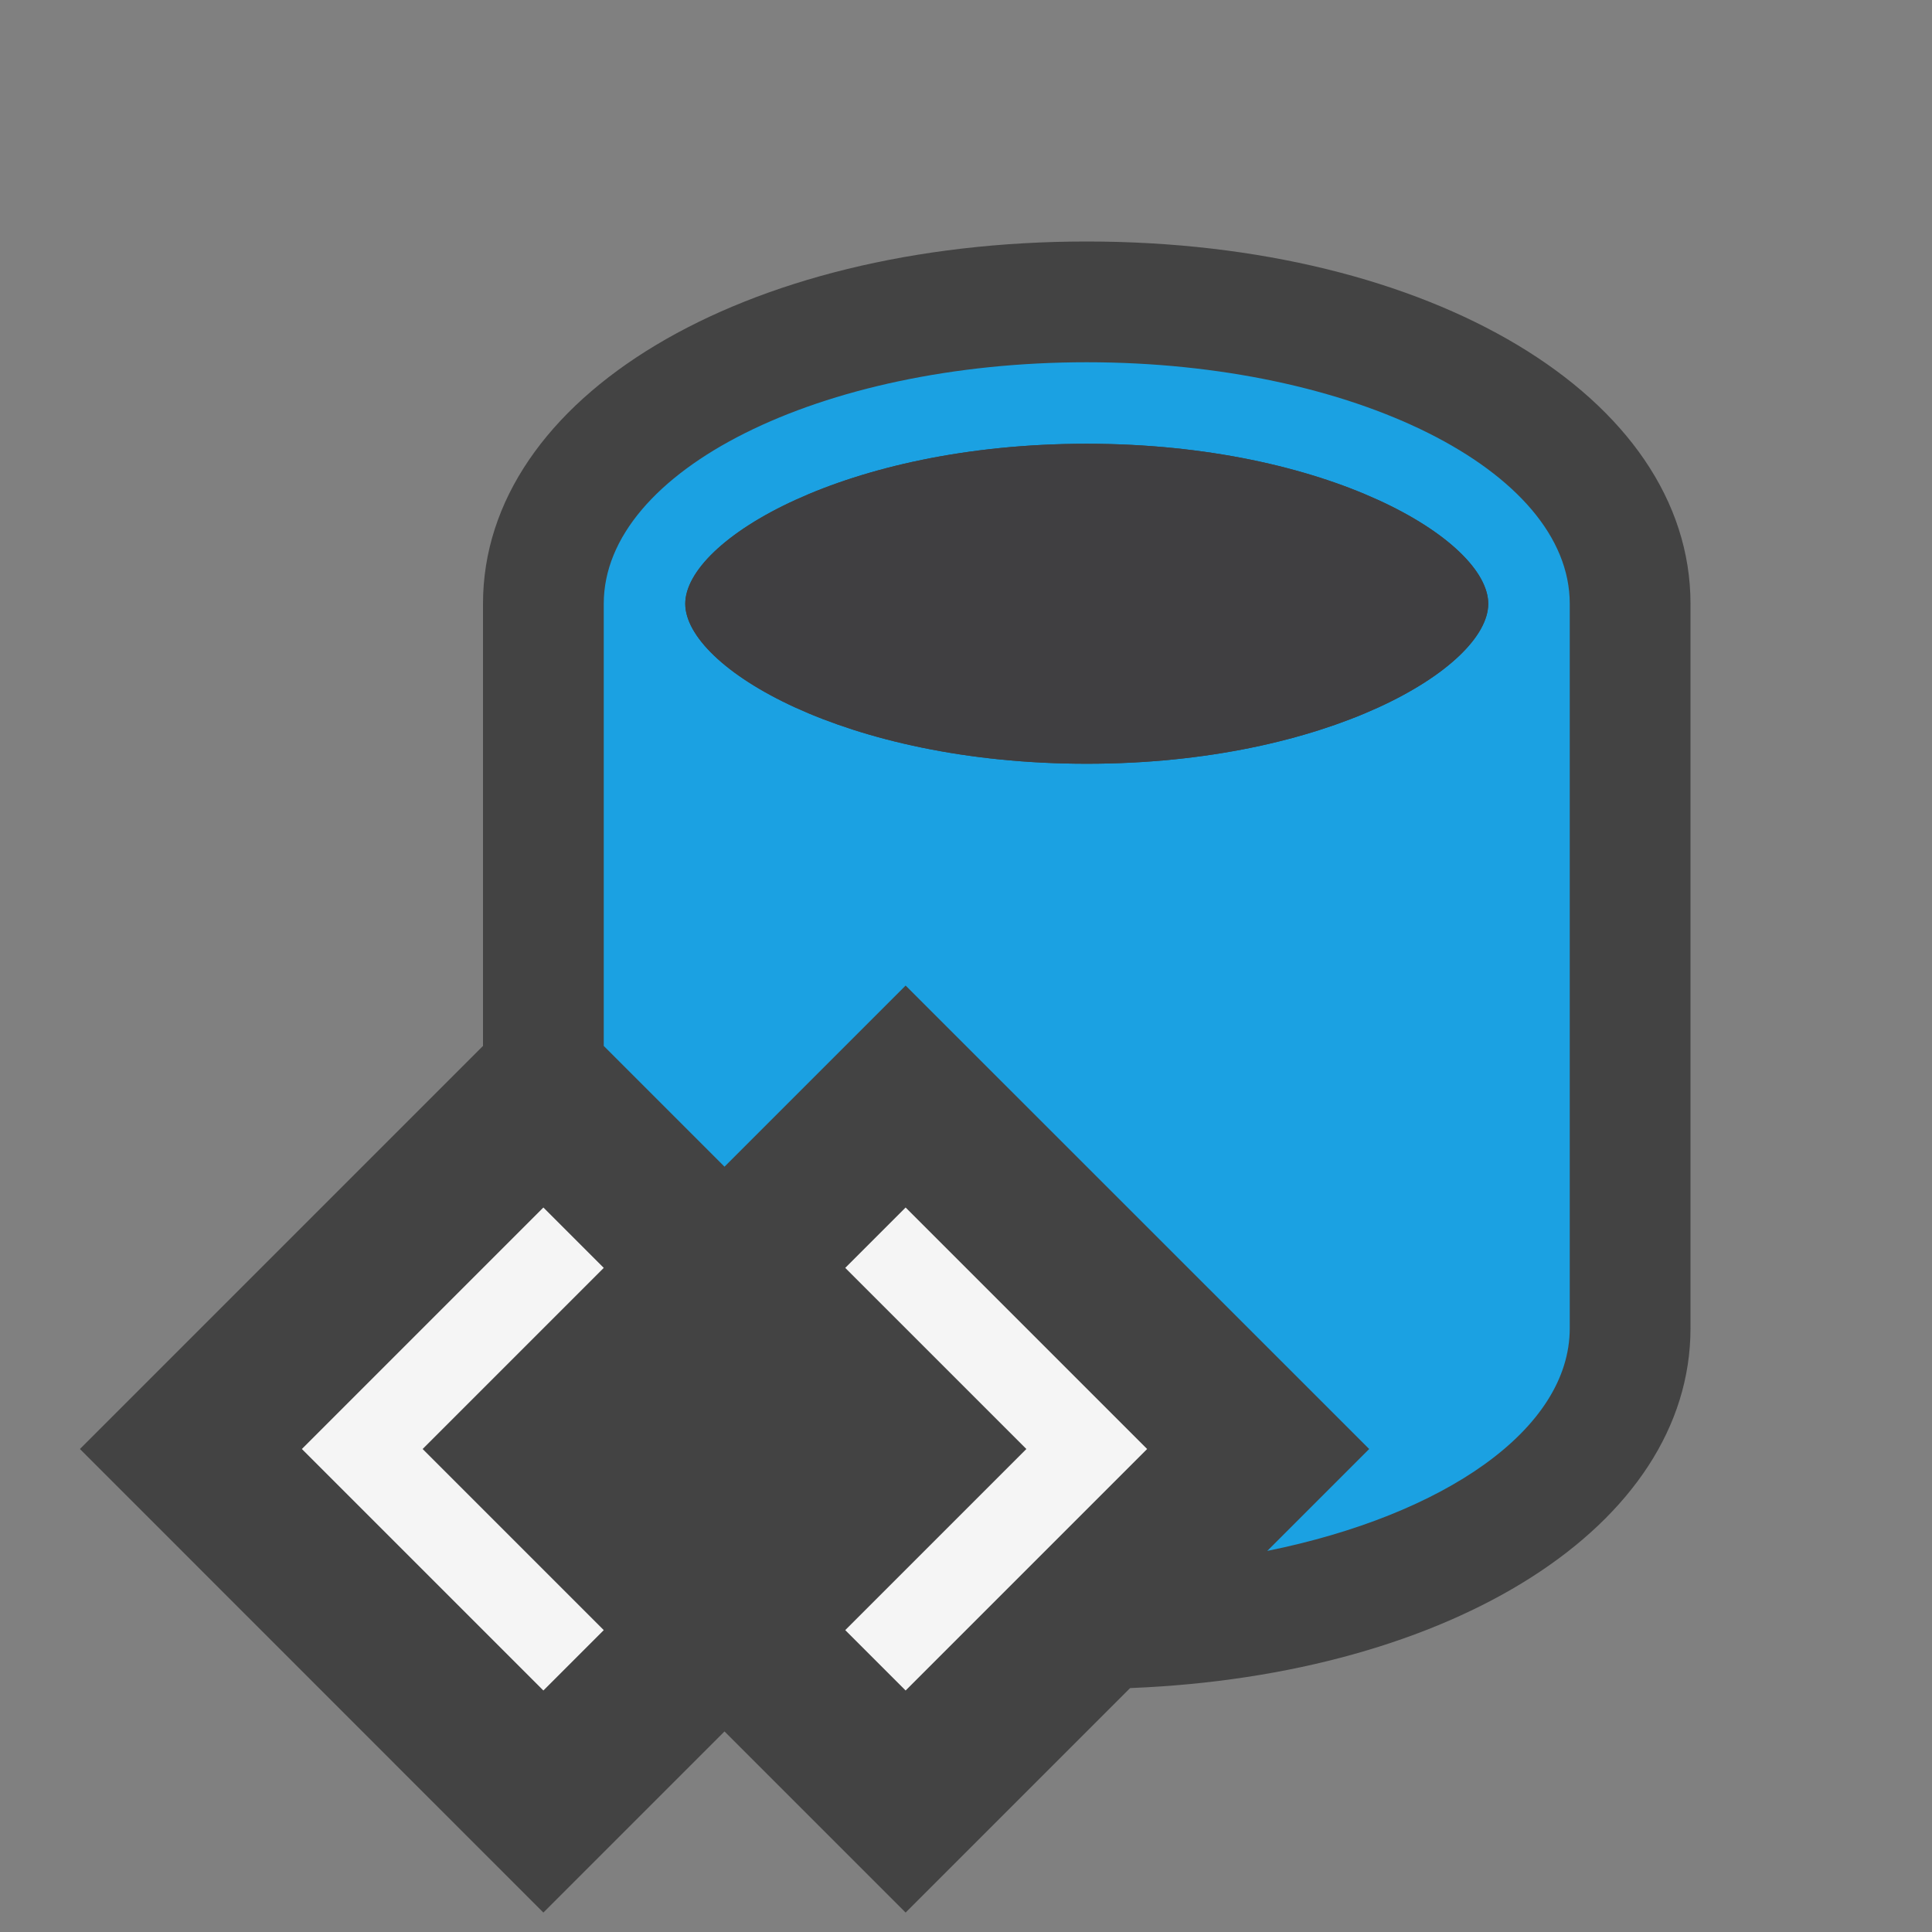 <?xml version="1.0" encoding="iso-8859-1"?>
<!-- Generator: Adobe Illustrator 21.0.0, SVG Export Plug-In . SVG Version: 6.00 Build 0)  -->
<svg version="1.1" xmlns="http://www.w3.org/2000/svg" xmlns:xlink="http://www.w3.org/1999/xlink" x="0px" y="0px"
	 viewBox="0 0 16 16" style="enable-background:new 0 0 16 16;" xml:space="preserve">
<rect x="0" y="0" width="16" height="16" fill="#808080" stroke="none"/>
<style type="text/css">
	.st0{opacity:0;fill:#FFFFFF;}
	.st1{fill:#434343;}
	.st2{fill:#f5f5f5;}
	.st3{fill:#1BA1E2;}
	.st4{fill:#403F41;}
</style>
<g id="outline">
	<rect class="st0" width="16" height="16"/>
	<path class="st1" d="M9,2C6.149,2,4,3.289,4,5v3.662L0.662,12L4.5,15.839l1.5-1.5l1.5,1.5l1.859-1.859
		C12.025,13.874,14,12.637,14,11V5C14,3.289,11.851,2,9,2z"/>
</g>
<g id="icon_x5F_bg">
	<polygon class="st2" points="4.5,10 2.5,12 4.5,14 5,13.5 3.5,12 5,10.5 	"/>
	<polygon class="st2" points="7.5,10 7,10.5 8.5,12 7,13.5 7.5,14 9.5,12 	"/>
	<path class="st3" d="M9,3C6.791,3,5,3.896,5,5v3.662l1,1l1.5-1.5L11.339,12l-0.844,0.844C11.96,12.547,13,11.838,13,11V5
		C13,3.896,11.209,3,9,3z M9,6.325C7.001,6.325,5.675,5.527,5.675,5S7.001,3.675,9,3.675c1.999,0,3.325,0.798,3.325,1.325
		S10.999,6.325,9,6.325z"/>
</g>
<g id="icon_x5F_fg">
	<path class="st4" d="M9,3.675C7.001,3.675,5.675,4.473,5.675,5S7.001,6.325,9,6.325c1.999,0,3.325-0.798,3.325-1.325
		S10.999,3.675,9,3.675z"/>
</g>
</svg>